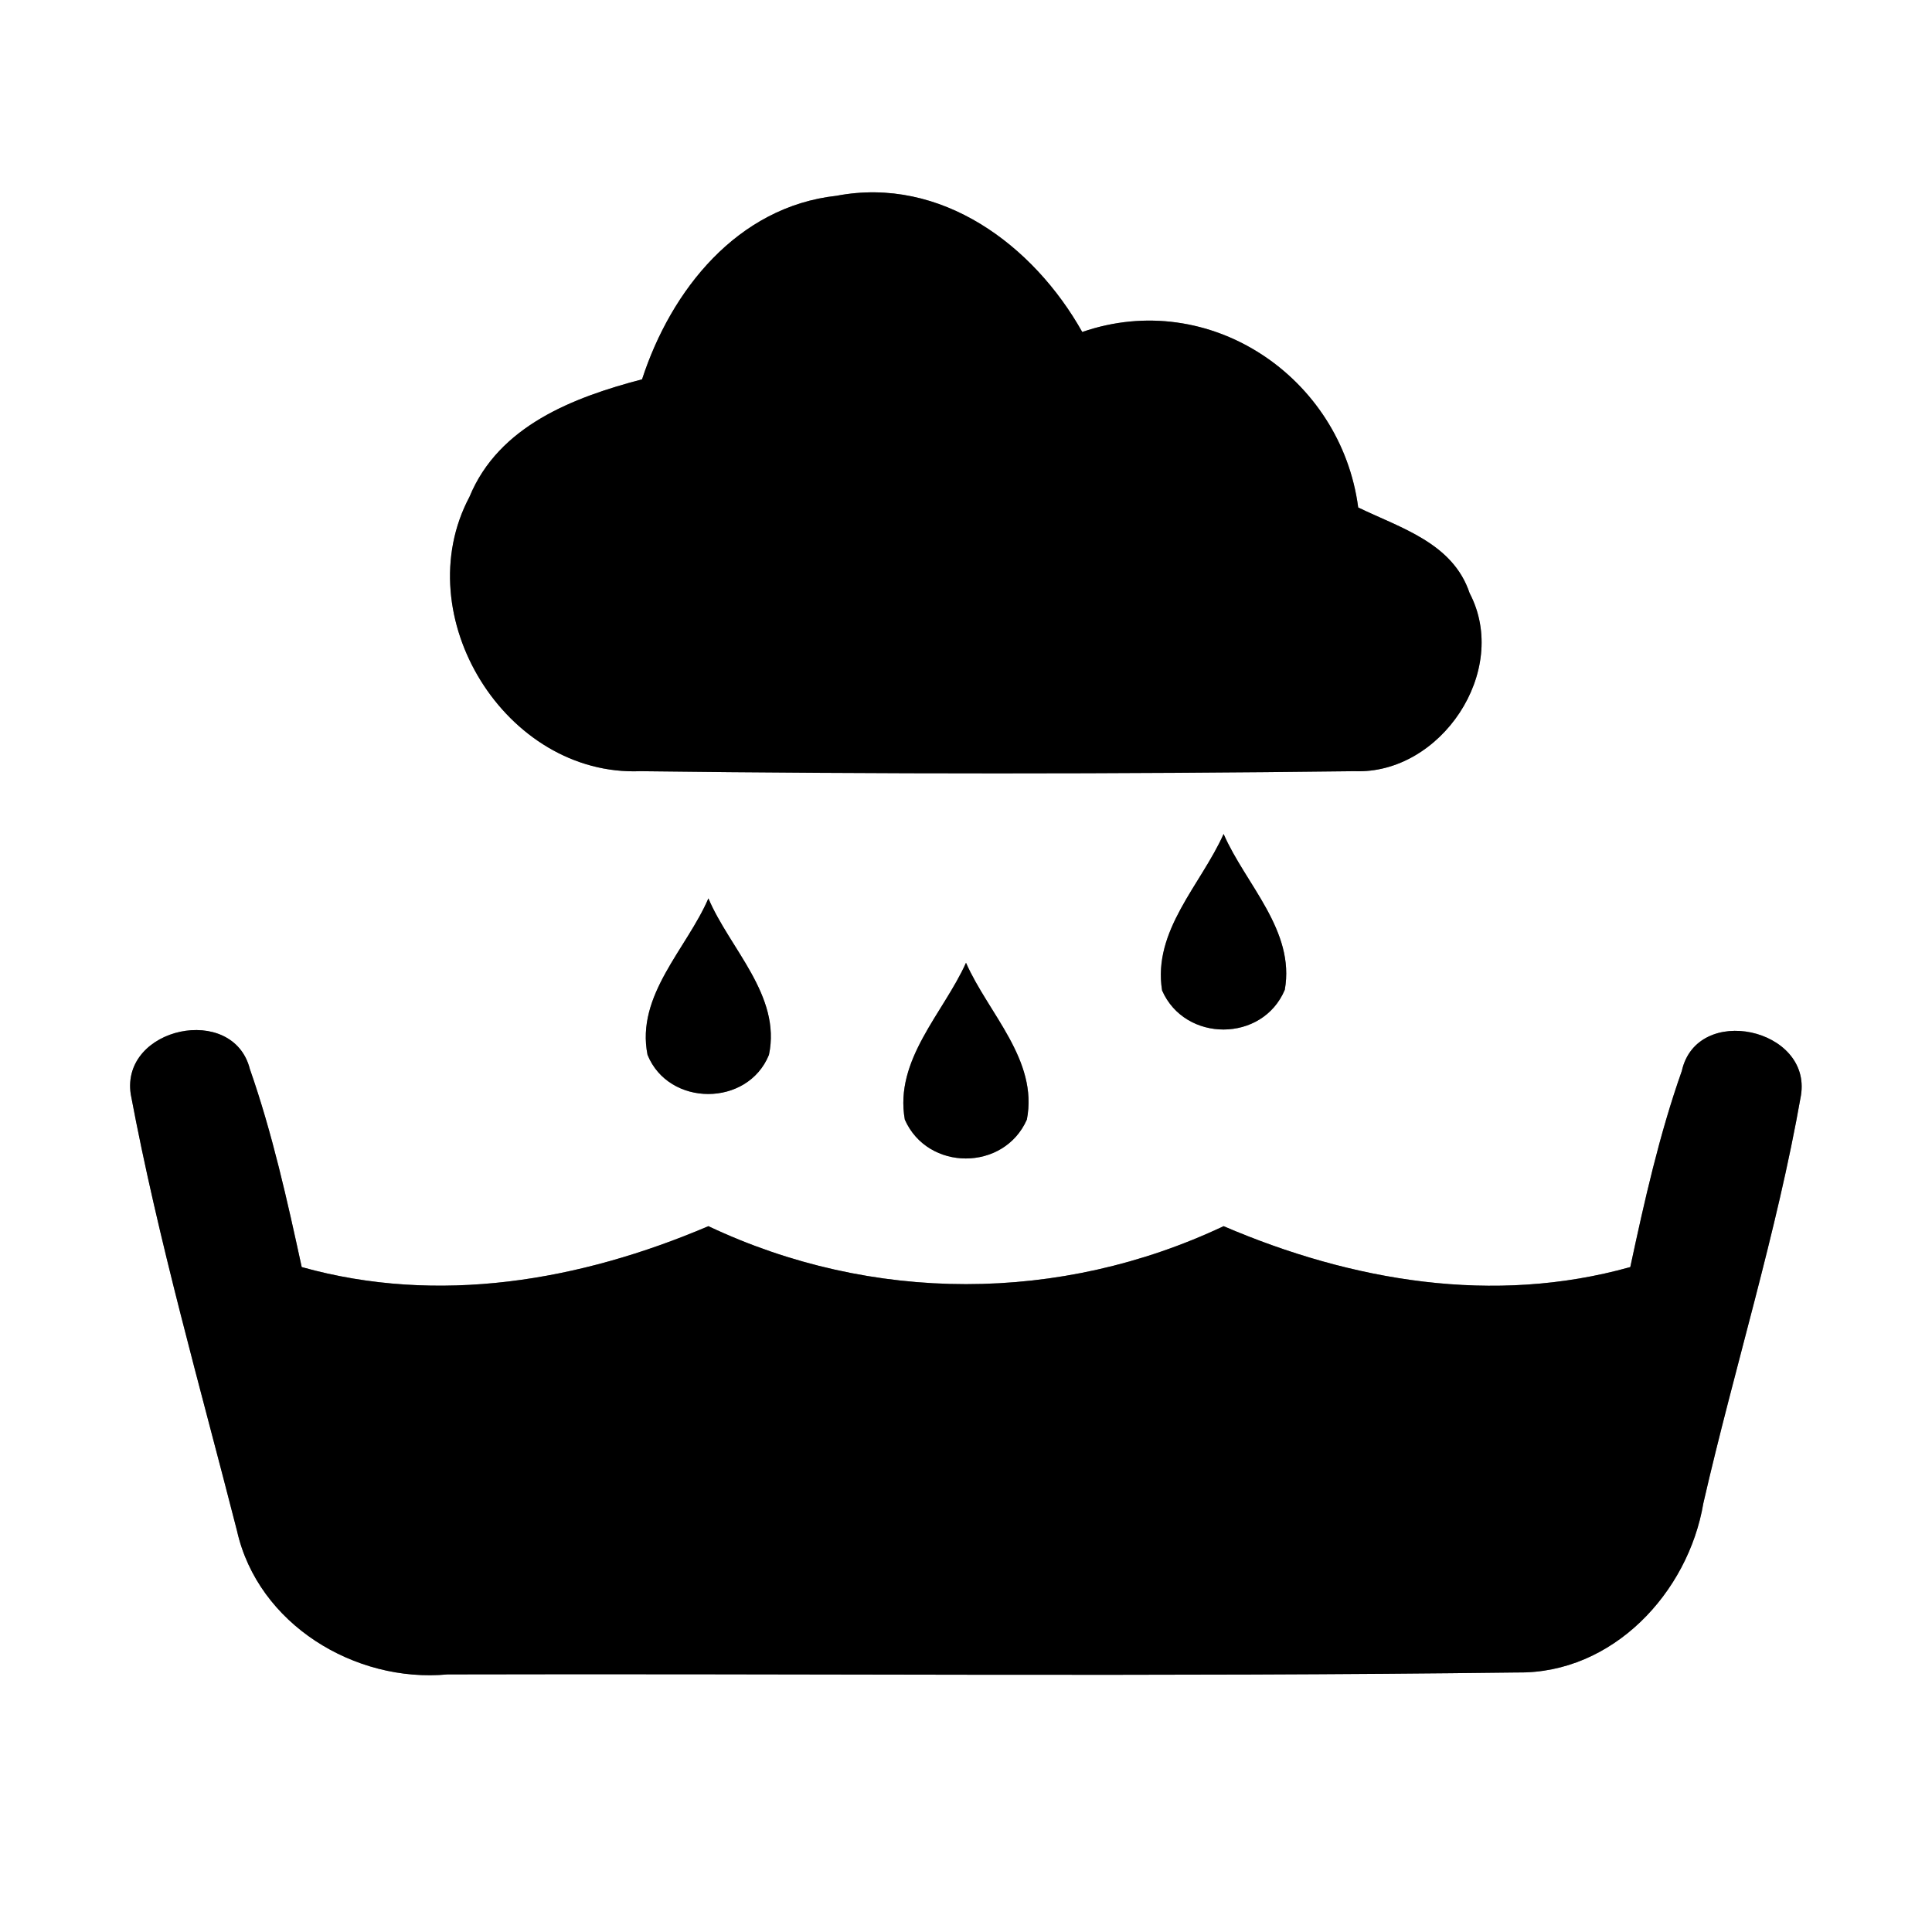 <?xml version="1.0" encoding="UTF-8" ?>
<!DOCTYPE svg PUBLIC "-//W3C//DTD SVG 1.1//EN" "http://www.w3.org/Graphics/SVG/1.1/DTD/svg11.dtd">
<svg width="60pt" height="60pt" viewBox="0 0 60 60" version="1.1" xmlns="http://www.w3.org/2000/svg">
<rect x="0" y="0" width="60" height="60" fill="#808080" stroke="none"/>
<g id="#ffffffff">
<path fill="#ffffff" opacity="1.00" d=" M 0.00 0.00 L 60.00 0.00 L 60.00 60.00 L 0.00 60.00 L 0.00 0.00 M 19.94 11.78 C 17.81 12.34 15.49 13.22 14.58 15.43 C 12.62 19.12 15.70 24.12 19.89 23.95 C 27.28 24.04 34.67 24.04 42.06 23.95 C 44.74 24.06 46.91 20.84 45.64 18.42 C 45.12 16.86 43.50 16.40 42.18 15.76 C 41.65 11.72 37.57 8.94 33.61 10.31 C 32.10 7.62 29.23 5.46 25.98 6.08 C 22.90 6.42 20.84 9.01 19.94 11.78 M 36.09 30.76 C 36.80 32.38 39.21 32.38 39.90 30.74 C 40.23 28.90 38.68 27.46 38.00 25.90 C 37.30 27.47 35.79 28.90 36.09 30.76 M 20.11 32.76 C 20.77 34.38 23.22 34.38 23.88 32.76 C 24.27 30.92 22.66 29.46 22.00 27.90 C 21.33 29.46 19.74 30.91 20.11 32.76 M 28.10 34.77 C 28.81 36.38 31.18 36.38 31.89 34.77 C 32.25 32.92 30.69 31.47 30.00 29.90 C 29.30 31.46 27.77 32.91 28.10 34.77 M 4.06 33.98 C 4.92 38.55 6.21 43.04 7.36 47.54 C 8.01 50.44 11.02 52.27 13.90 52.00 C 24.97 51.97 36.06 52.08 47.13 51.94 C 50.08 51.98 52.43 49.47 52.90 46.68 C 53.87 42.45 55.18 38.29 55.93 34.02 C 56.27 31.93 52.70 31.15 52.23 33.26 C 51.53 35.24 51.07 37.30 50.63 39.35 C 46.38 40.54 41.99 39.79 38.00 38.08 C 32.92 40.48 27.08 40.48 22.00 38.08 C 18.01 39.78 13.62 40.54 9.37 39.35 C 8.92 37.28 8.46 35.20 7.76 33.20 C 7.24 31.15 3.75 31.90 4.06 33.98 Z" />
</g>
<g id="#000000ff">
<path fill="#000000" opacity="1.00" d=" M 19.94 11.78 C 20.84 9.01 22.90 6.42 25.98 6.08 C 29.23 5.46 32.10 7.62 33.61 10.31 C 37.57 8.94 41.65 11.72 42.18 15.76 C 43.50 16.40 45.12 16.86 45.64 18.42 C 46.91 20.84 44.74 24.06 42.06 23.95 C 34.67 24.04 27.28 24.04 19.89 23.95 C 15.70 24.12 12.62 19.12 14.58 15.43 C 15.49 13.22 17.81 12.34 19.94 11.78 Z" />
<path fill="#000000" opacity="1.00" d=" M 36.09 30.76 C 35.79 28.90 37.30 27.47 38.00 25.90 C 38.68 27.46 40.23 28.90 39.90 30.74 C 39.21 32.38 36.80 32.38 36.09 30.76 Z" />
<path fill="#000000" opacity="1.00" d=" M 20.11 32.76 C 19.74 30.91 21.33 29.46 22.00 27.90 C 22.66 29.46 24.27 30.92 23.88 32.76 C 23.22 34.38 20.77 34.38 20.11 32.76 Z" />
<path fill="#000000" opacity="1.00" d=" M 28.10 34.77 C 27.77 32.91 29.30 31.46 30.00 29.90 C 30.69 31.47 32.25 32.92 31.89 34.77 C 31.18 36.38 28.81 36.38 28.10 34.77 Z" />
<path fill="#000000" opacity="1.00" d=" M 4.06 33.98 C 3.75 31.90 7.24 31.15 7.76 33.20 C 8.46 35.20 8.92 37.28 9.37 39.35 C 13.62 40.54 18.01 39.78 22.00 38.08 C 27.08 40.48 32.92 40.48 38.00 38.08 C 41.99 39.79 46.38 40.54 50.63 39.35 C 51.07 37.30 51.53 35.24 52.23 33.26 C 52.70 31.15 56.27 31.93 55.93 34.02 C 55.18 38.29 53.87 42.45 52.90 46.68 C 52.43 49.47 50.08 51.98 47.13 51.94 C 36.06 52.08 24.97 51.97 13.90 52.00 C 11.02 52.27 8.01 50.44 7.36 47.54 C 6.21 43.04 4.92 38.55 4.06 33.98 Z" />
</g>
</svg>
